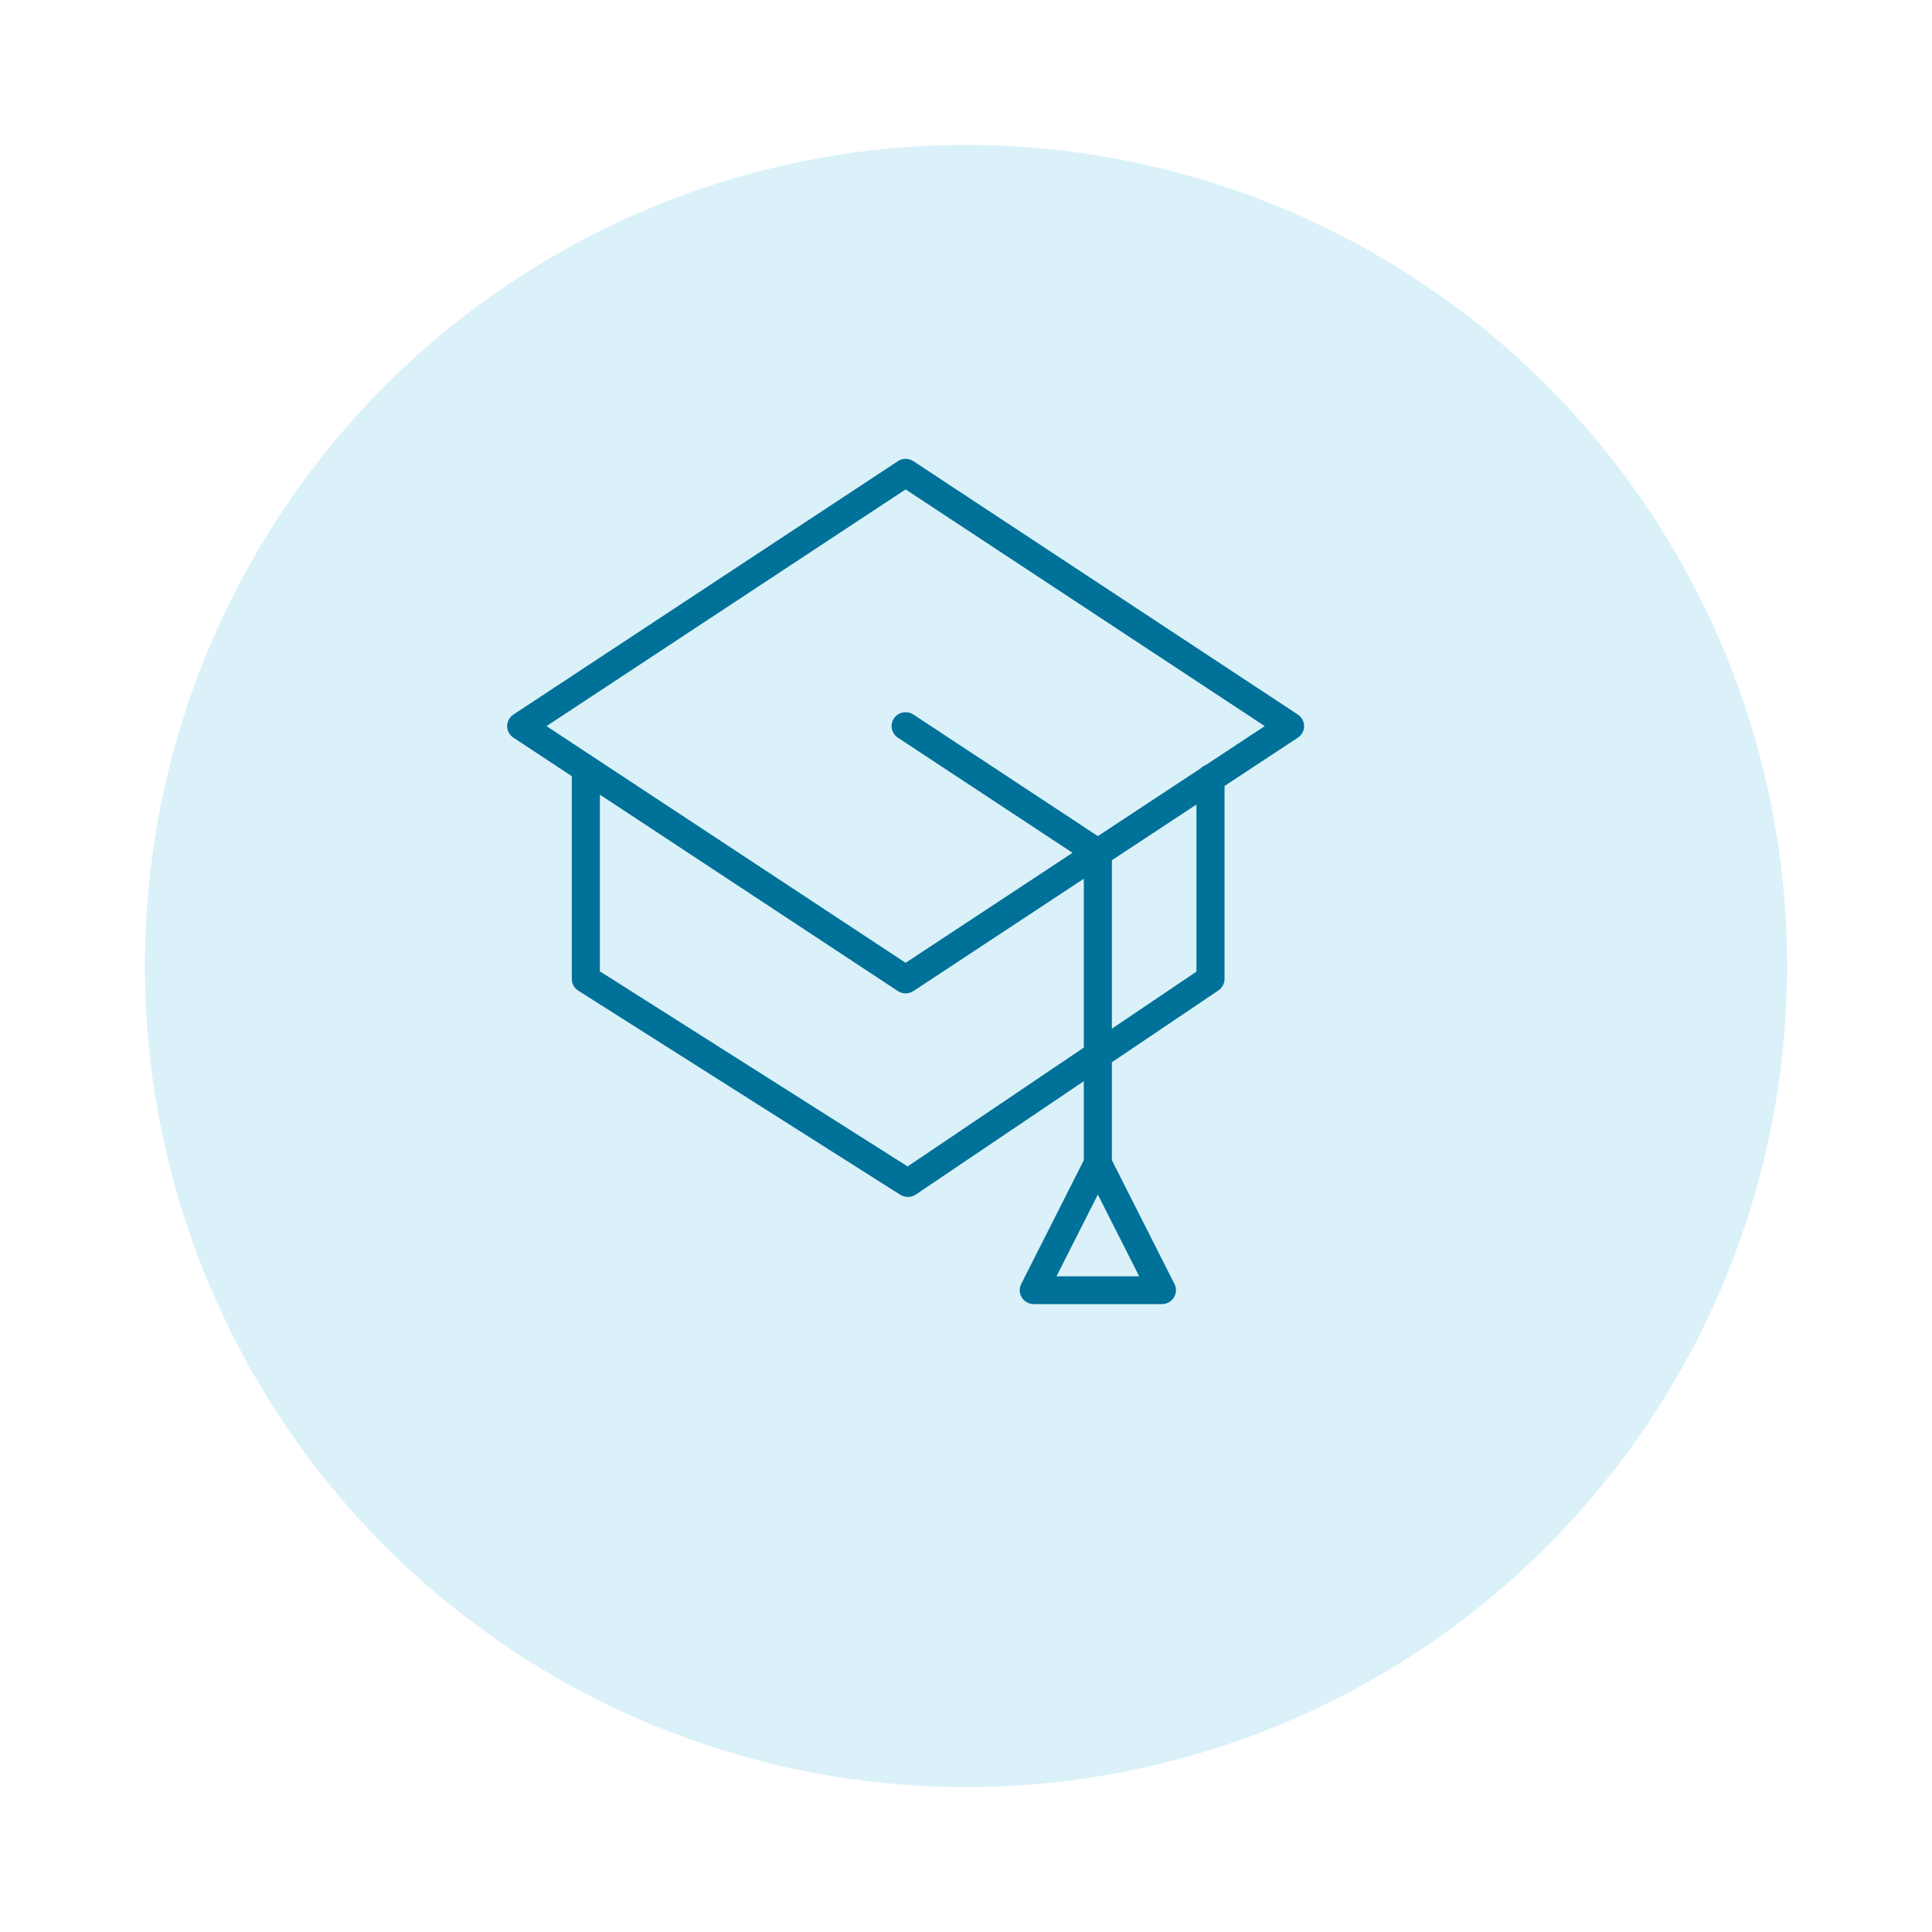 <svg width="80" height="80" viewBox="0 0 80 80" fill="none" xmlns="http://www.w3.org/2000/svg">
<g filter="url(#filter0_d_521_88)">
<circle cx="37" cy="37" r="35" fill="#DAF1F9"/>
<circle cx="37" cy="37" r="34.5" stroke="white"/>
</g>
<path d="M53.741 29.588L37.823 19.097C37.627 18.968 37.373 18.968 37.178 19.097L21.259 29.588C21.097 29.695 21 29.875 21 30.067C21 30.259 21.097 30.439 21.259 30.545L23.677 32.139V40.537C23.677 40.733 23.778 40.915 23.944 41.021L37.279 49.473C37.375 49.533 37.484 49.563 37.593 49.563C37.708 49.563 37.822 49.53 37.921 49.464L44.878 44.771V48.043L42.286 53.168C42.196 53.346 42.206 53.558 42.311 53.727C42.417 53.897 42.605 54 42.806 54H48.113C48.314 54 48.502 53.897 48.607 53.727C48.713 53.558 48.723 53.346 48.633 53.168L46.041 48.043V43.986L50.451 41.012C50.61 40.905 50.705 40.727 50.705 40.537V32.546L53.741 30.545C53.903 30.439 54 30.259 54 30.067C54 29.875 53.903 29.695 53.741 29.588ZM43.747 52.85L45.459 49.465L47.172 52.85H43.747ZM37.583 48.3L24.84 40.222V32.905L37.178 41.037C37.275 41.102 37.388 41.134 37.5 41.134C37.613 41.134 37.725 41.102 37.823 41.037L44.878 36.387V43.379L37.583 48.3ZM49.542 40.233L46.041 42.595V35.62L49.542 33.313V40.233ZM49.922 31.681C49.836 31.712 49.76 31.763 49.699 31.828L45.459 34.622L37.823 29.588C37.555 29.412 37.194 29.484 37.016 29.748C36.839 30.012 36.911 30.369 37.178 30.545L44.411 35.313L37.5 39.868L22.63 30.067L37.5 20.266L52.371 30.067L49.922 31.681Z" fill="#007198"/>
<defs>
<filter id="filter0_d_521_88" x="0" y="0" width="80" height="80" filterUnits="userSpaceOnUse" color-interpolation-filters="sRGB">
<feFlood flood-opacity="0" result="BackgroundImageFix"/>
<feColorMatrix in="SourceAlpha" type="matrix" values="0 0 0 0 0 0 0 0 0 0 0 0 0 0 0 0 0 0 127 0" result="hardAlpha"/>
<feOffset dx="3" dy="3"/>
<feGaussianBlur stdDeviation="2.5"/>
<feComposite in2="hardAlpha" operator="out"/>
<feColorMatrix type="matrix" values="0 0 0 0 0.067 0 0 0 0 0.067 0 0 0 0 0.067 0 0 0 0.25 0"/>
<feBlend mode="normal" in2="BackgroundImageFix" result="effect1_dropShadow_521_88"/>
<feBlend mode="normal" in="SourceGraphic" in2="effect1_dropShadow_521_88" result="shape"/>
</filter>
</defs>
</svg>
